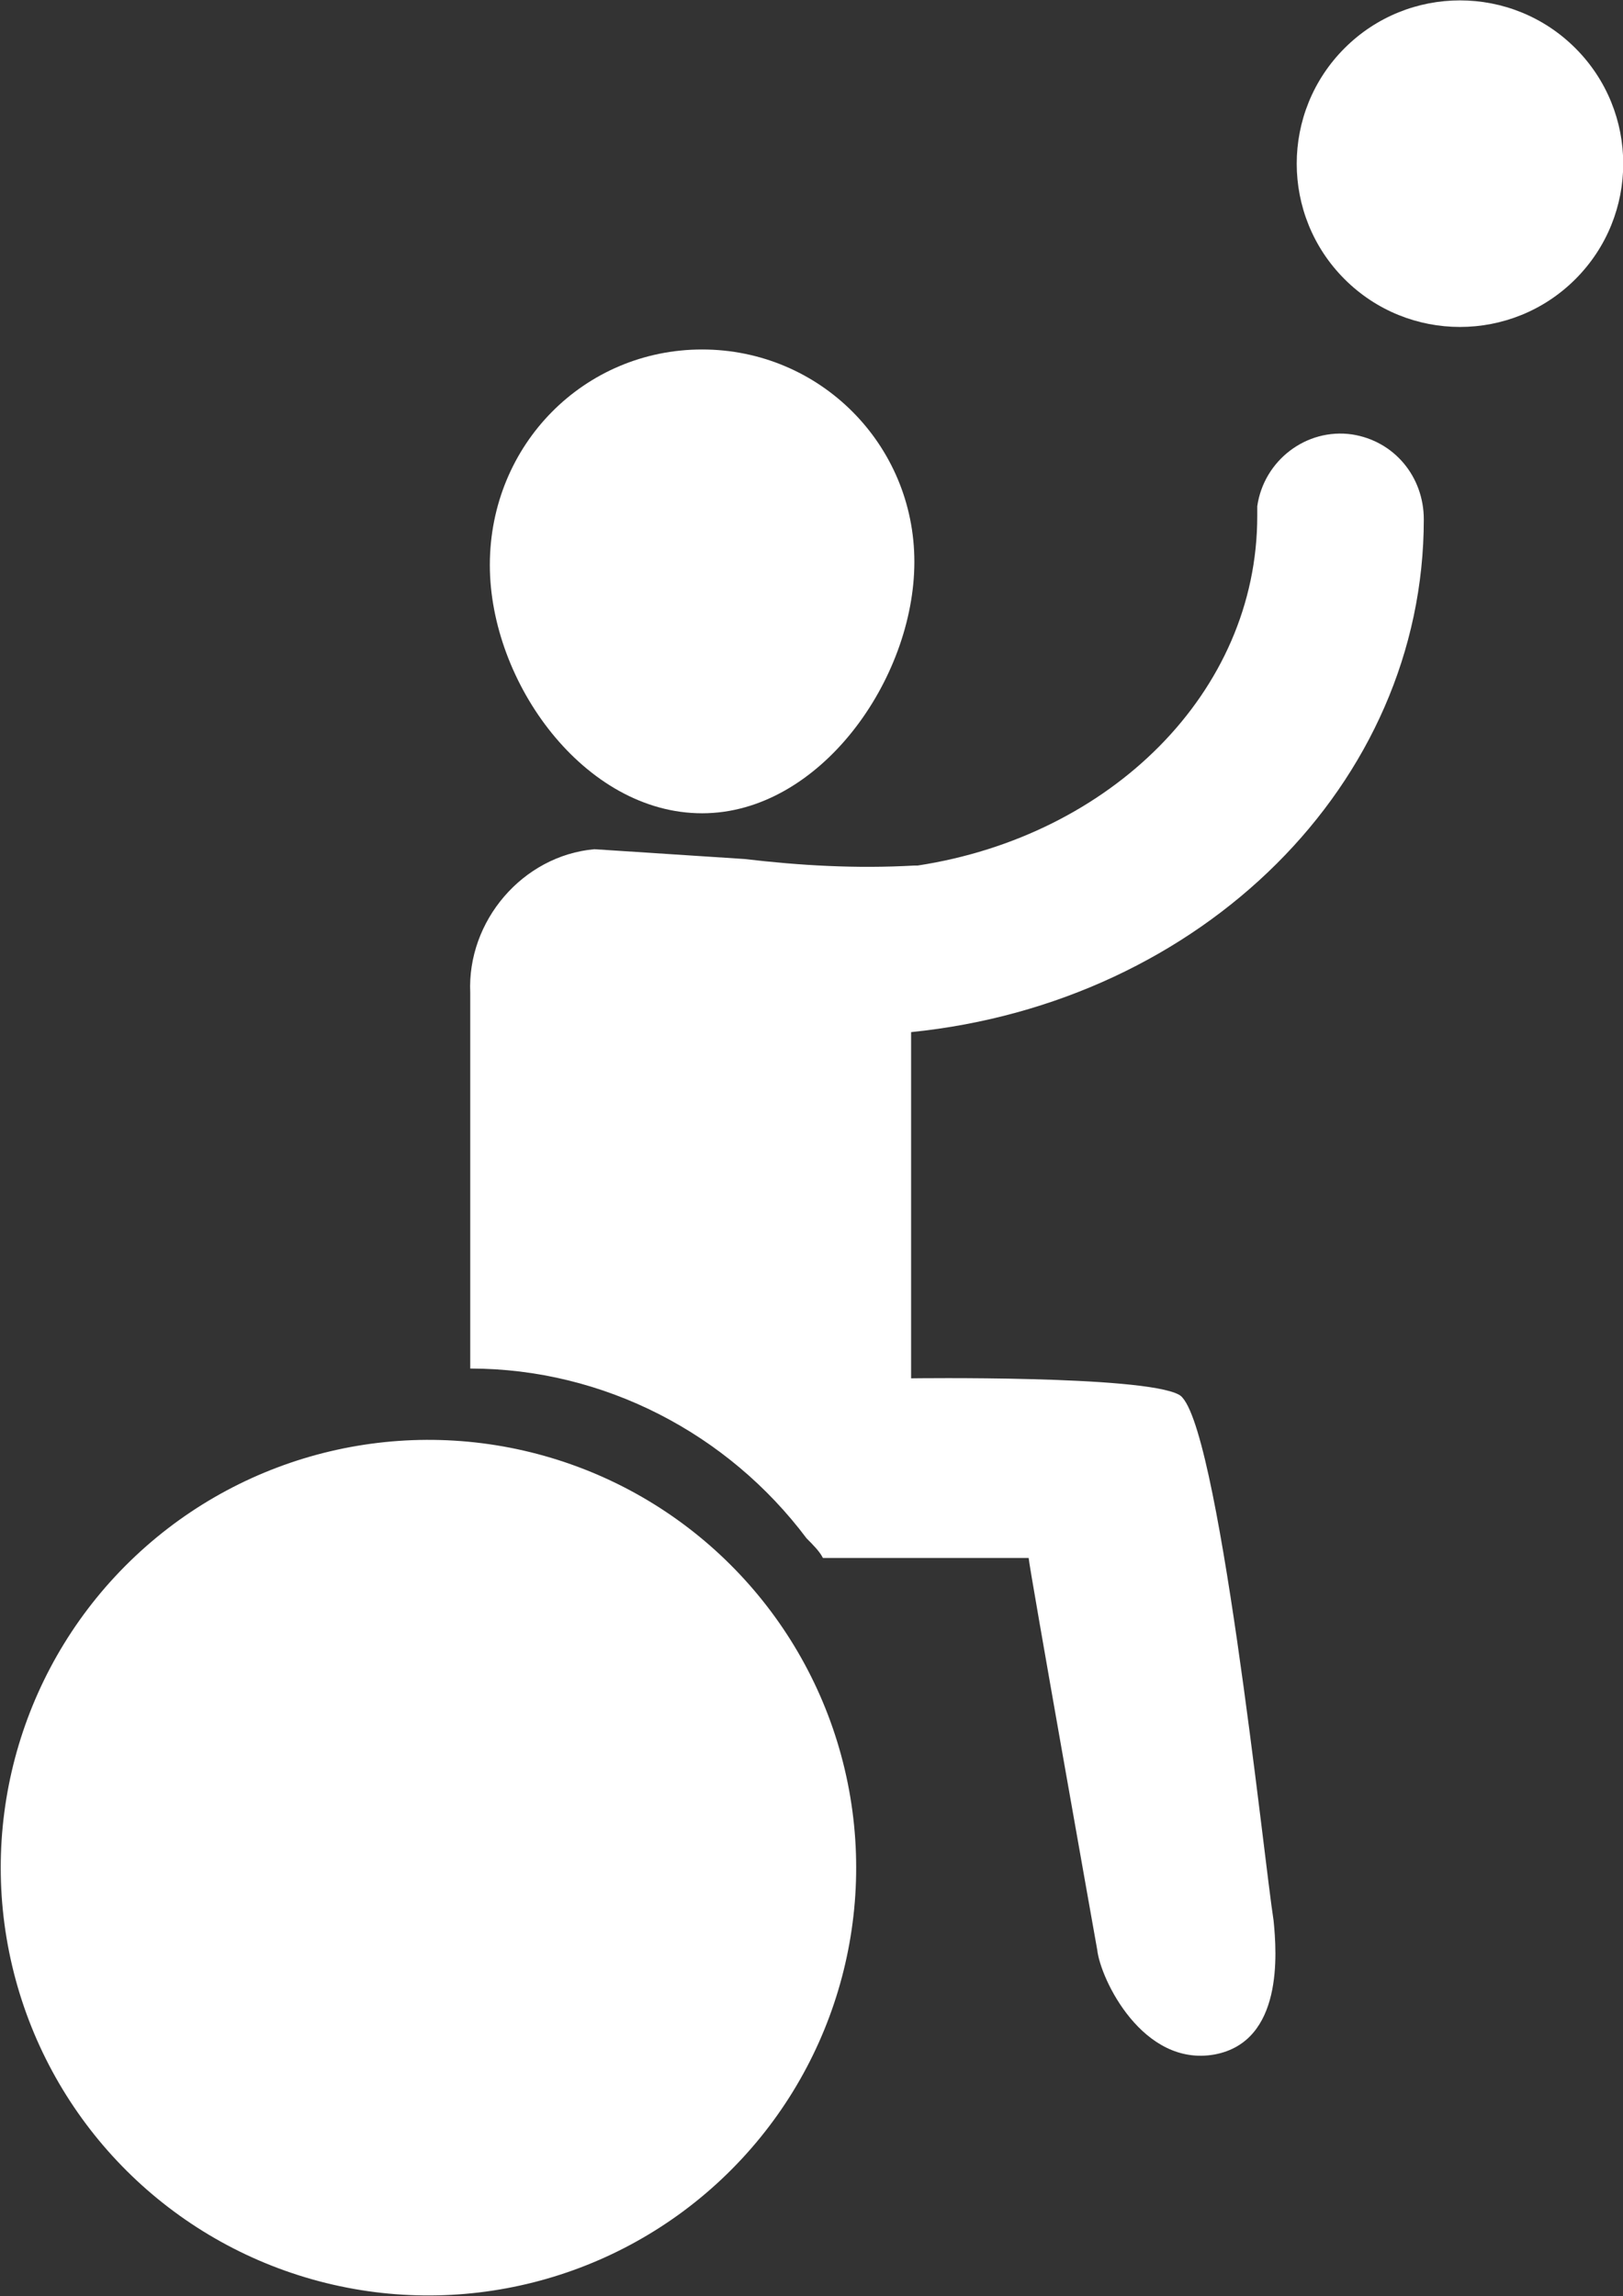 <?xml version="1.0" encoding="utf-8"?>
<!-- Generator: Adobe Illustrator 25.1.0, SVG Export Plug-In . SVG Version: 6.00 Build 0)  -->
<svg version="1.1" id="Layer_1" xmlns="http://www.w3.org/2000/svg" xmlns:xlink="http://www.w3.org/1999/xlink" x="0px" y="0px"
	 viewBox="0 0 49.7 70.3" style="enable-background:new 0 0 49.7 70.3;" xml:space="preserve">
<rect x="0" y="0" width="49.7" height="70.3" fill="#333333" stroke="none"/>
<style type="text/css">
	.st0{fill:#FFFFFF;}
</style>
<g>
	<ellipse transform="matrix(0.973 -0.23 0.23 0.973 -12.782 4.539)" class="st0" cx="13.1" cy="57.2" rx="13.1" ry="13.1"/>
	<path class="st0" d="M28,26.5c0,0,0.1,0,0.1,0l0.1,0L28,26.5z"/>
	<path class="st0" d="M43.6,15.9c0-1.3-0.9-2.4-2.2-2.6c-1.4-0.2-2.7,0.8-2.9,2.2c0,0.1,0,0.2,0,0.3c0,5.4-4.5,9.8-10.4,10.7l-0.1,0
		c-1.8,0.1-3.5,0-5.2-0.2L18.2,26c-2.2,0.2-3.9,2.2-3.8,4.4v11.5c4.1,0,7.9,2,10.3,5.2c0.2,0.2,0.4,0.4,0.5,0.6h6.3
		c0,0.2,2.1,12,2.1,12c0.1,0.9,1.4,3.6,3.6,3.2c2.1-0.4,1.9-3.1,1.8-4.1c-0.3-1.9-1.7-15.5-2.9-16.1c-1.1-0.6-8.2-0.5-8.2-0.5
		l0-10.6C36.8,30.7,43.6,24,43.6,15.9z"/>
	<ellipse transform="matrix(0.707 -0.707 0.707 0.707 9.57 33.079)" class="st0" cx="44.7" cy="5" rx="5" ry="5"/>
	<path class="st0" d="M21.5,24.9c3.6,0,6.5-4.1,6.5-7.7h0c0-3.6-2.9-6.5-6.5-6.5S15,13.6,15,17.3C15,20.9,17.9,24.9,21.5,24.9z"/>
</g>
</svg>
